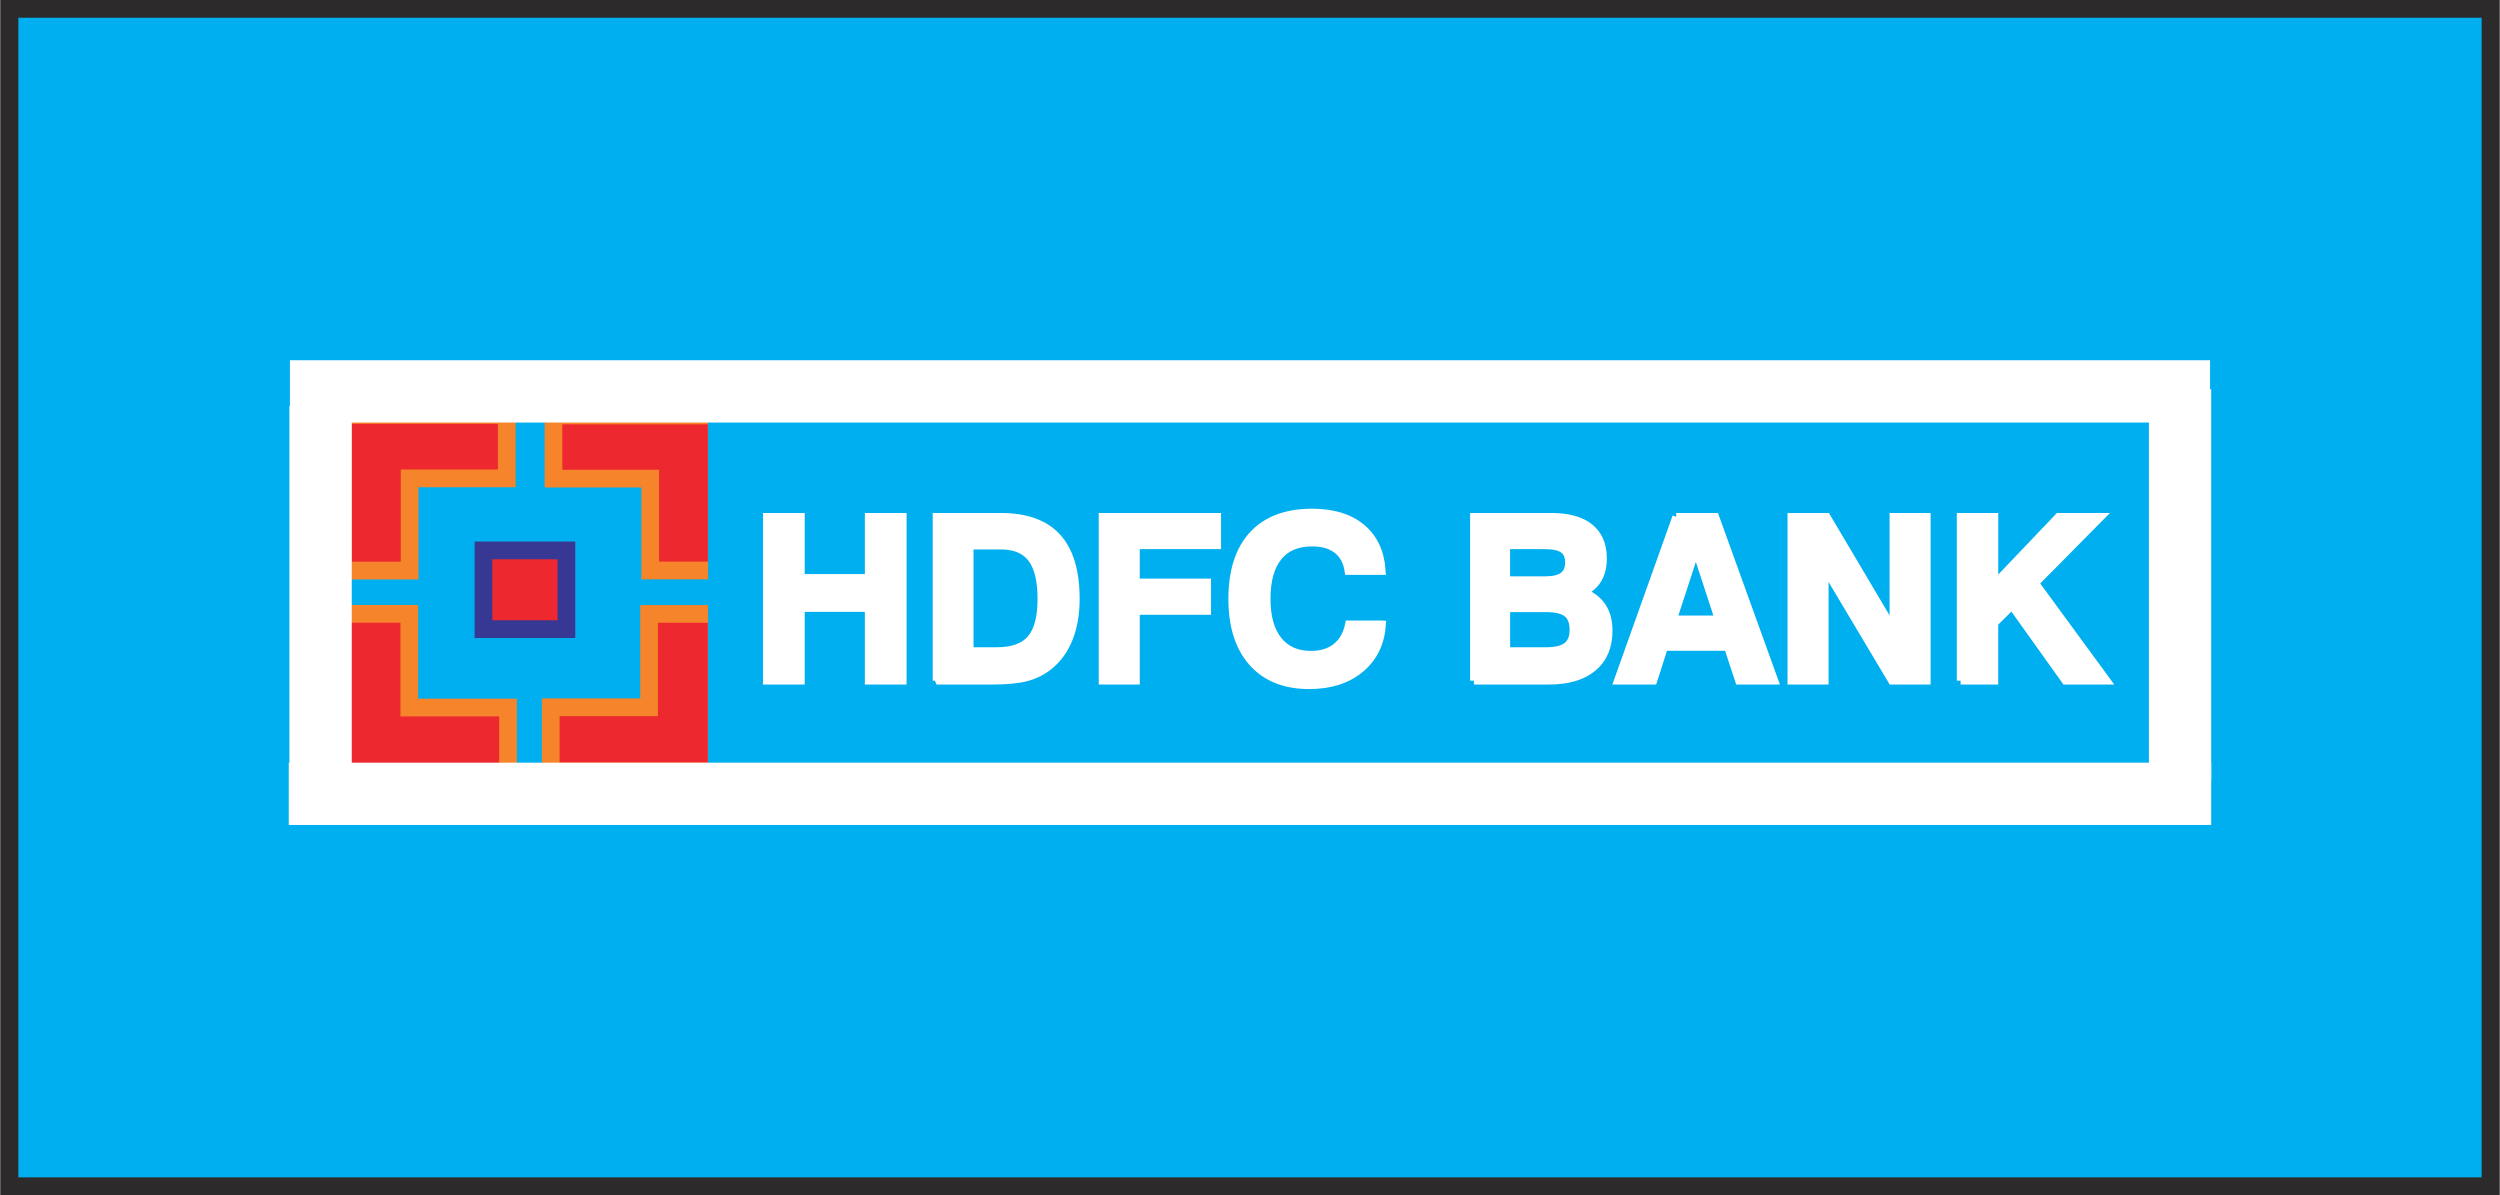 <?xml version="1.0" encoding="UTF-8"?>
<!DOCTYPE svg PUBLIC "-//W3C//DTD SVG 1.1//EN" "http://www.w3.org/Graphics/SVG/1.1/DTD/svg11.dtd">
<!-- Creator: CorelDRAW -->
<svg xmlns="http://www.w3.org/2000/svg" xml:space="preserve" width="0.979in" height="0.468in" version="1.1" style="shape-rendering:geometricPrecision; text-rendering:geometricPrecision; image-rendering:optimizeQuality; fill-rule:evenodd; clip-rule:evenodd"
viewBox="0 0 980.79 469.09"
 xmlns:xlink="http://www.w3.org/1999/xlink"
 xmlns:xodm="http://www.corel.com/coreldraw/odm/2003">
 <rect x="0" y="0" width="980.79" height="469.09" fill="#333333" stroke="none"/>
 <defs>
  <style type="text/css">
   <![CDATA[
    .str5 {stroke:white;stroke-width:6.96;stroke-miterlimit:2.613}
    .str0 {stroke:#2D2A2B;stroke-width:6.96;stroke-miterlimit:2.613}
    .str1 {stroke:#F5842A;stroke-width:6.96;stroke-miterlimit:2.613}
    .str3 {stroke:#00AFEF;stroke-width:6.96;stroke-miterlimit:2.613}
    .str2 {stroke:#363894;stroke-width:6.96;stroke-miterlimit:2.613}
    .str4 {stroke:white;stroke-width:3.01;stroke-miterlimit:2.613}
    .fil0 {fill:none}
    .fil4 {fill:white}
    .fil2 {fill:#ED282E}
    .fil1 {fill:#00AFEF}
    .fil3 {fill:white;fill-rule:nonzero}
   ]]>
  </style>
 </defs>
 <g id="Layer_x0020_1">
  <g id="_544859328">
   <polygon class="fil0 str0" points="773.09,5.33 778.62,5.33 778.62,9.01 773.09,9.01 "/>
   <polygon class="fil1 str0" points="3.48,3.48 977.31,3.48 977.31,465.61 3.48,465.61 "/>
   <g>
    <g>
     <polygon class="fil2 str1" points="101.55,238.31 127.76,238.31 165.88,238.31 165.88,263.2 127.76,263.2 127.76,299.39 101.55,299.39 101.55,263.2 "/>
     <polygon class="fil2 str1" points="100.98,378.44 127.63,378.44 166.38,378.44 166.38,353.15 127.63,353.15 127.63,316.36 100.98,316.36 100.98,353.15 "/>
     <polygon class="fil2 str1" points="248.3,238.5 222.19,238.5 184.22,238.5 184.22,263.29 222.19,263.29 222.19,299.35 248.3,299.35 248.3,263.29 "/>
     <polygon class="fil2 str1" points="248.29,378.25 221.74,378.25 183.14,378.25 183.14,353.05 221.74,353.05 221.74,316.4 248.29,316.4 248.29,353.05 "/>
     <polygon class="fil2 str2" points="156.75,291.48 189.31,291.48 189.31,322.39 156.75,322.39 "/>
     <polygon class="fil1 str3" points="248.36,238.5 813.53,238.5 813.53,378.39 248.36,378.39 "/>
     <path class="fil3 str4" d="M267.98 342.61l0 -64.32 13.35 0 0 23.97 26.62 0 0 -23.97 13.35 0 0 64.32 -13.35 0 0 -28.52 -26.62 0 0 28.52 -13.35 0zm79.6 -11.61l10.64 0c6.16,0 10.62,-1.61 13.36,-4.83 2.77,-3.21 4.15,-8.43 4.15,-15.65 0,-7.2 -1.29,-12.48 -3.85,-15.86 -2.56,-3.38 -6.58,-5.07 -12.03,-5.07l-12.26 0 0 41.41zm-13 11.61l0 -64.32 25.26 0c9.89,0 17.27,2.66 22.13,7.99 4.86,5.32 7.27,13.41 7.27,24.24 0,5.87 -0.89,11.06 -2.68,15.55 -1.79,4.49 -4.41,8.09 -7.83,10.83 -2.54,2.04 -5.47,3.5 -8.74,4.4 -3.28,0.88 -7.85,1.32 -13.73,1.32l-21.68 0zm65.17 0l0 -64.32 45 0 0 11.18 -31.91 0 0 14.58 27.97 0 0 11.18 -27.97 0 0 27.38 -13.09 0zm109.72 -22.09c-0.5,7.3 -3.32,13.12 -8.47,17.43 -5.16,4.31 -11.87,6.45 -20.16,6.45 -9.55,0 -16.96,-2.96 -22.26,-8.91 -5.3,-5.93 -7.94,-14.25 -7.94,-24.97 0,-10.96 2.7,-19.33 8.1,-25.16 5.39,-5.83 13.17,-8.73 23.27,-8.73 8.24,0 14.74,1.99 19.5,6 4.77,4.01 7.4,9.66 7.86,16.97l-13.09 0c-0.55,-3.63 -2.02,-6.41 -4.45,-8.31 -2.44,-1.92 -5.7,-2.87 -9.82,-2.87 -5.83,0 -10.26,1.88 -13.28,5.63 -3.03,3.76 -4.56,9.25 -4.56,16.48 0,6.99 1.51,12.39 4.53,16.2 3.01,3.81 7.32,5.71 12.88,5.71 4.02,0 7.32,-1.03 9.9,-3.07 2.57,-2.05 4.22,-5 4.99,-8.84l13 0zm48.75 10.48l15.71 0c3.7,0 6.42,-0.67 8.1,-2.01 1.69,-1.34 2.54,-3.46 2.54,-6.33 0,-2.99 -0.84,-5.16 -2.5,-6.48 -1.65,-1.33 -4.41,-1.99 -8.22,-1.99l-15.63 0 0 16.82zm0 -27.83l15.15 0c3.28,0 5.66,-0.55 7.17,-1.67 1.5,-1.12 2.28,-2.89 2.28,-5.3 0,-2.37 -0.74,-4.07 -2.21,-5.13 -1.47,-1.06 -3.9,-1.59 -7.32,-1.59l-15.06 0 0 13.7zm-12.7 39.44l0 -64.32 30.39 0c6.58,0 11.62,1.38 15.07,4.16 3.45,2.78 5.17,6.82 5.17,12.12 0,3.26 -0.64,5.97 -1.92,8.16 -1.29,2.19 -3.21,3.88 -5.79,5.07 3.33,1.34 5.82,3.26 7.47,5.79 1.65,2.51 2.47,5.66 2.47,9.41 0,6.25 -2.05,11.08 -6.13,14.49 -4.07,3.41 -9.87,5.11 -17.37,5.11l-29.37 0zm87.1 -51.44l-8.93 27.39 17.9 0 -8.97 -27.39zm-7.71 -12.87l15.34 0 23.23 64.32 -13.92 0 -4.37 -13.24 -24.99 0 -4.24 13.24 -13.97 0 22.93 -64.32zm45.21 64.32l0 -64.32 13.88 0 26.17 44.18 0 -44.18 13.09 0 0 64.32 -13.7 0 -26.35 -44.2 0 44.2 -13.09 0zm66.44 0l0 -64.32 13.26 0 0 26.41 25.18 -26.41 16.58 0 -25.74 26.02 28.06 38.29 -16.2 0 -21.01 -29.44 -6.87 6.81 0 22.63 -13.26 0z"/>
    </g>
    <polygon class="fil4 str5" points="84.25,220.31 830.96,220.31 830.96,237.81 84.25,237.81 "/>
    <polygon class="fil4 str5" points="83.8,378.26 831.42,378.26 831.42,395.75 83.8,395.75 "/>
    <polygon class="fil4 str5" points="84.06,378.13 84.06,238.31 101.55,238.31 101.55,378.13 "/>
    <polygon class="fil4 str5" points="813.93,378.39 813.93,231.68 831.42,231.68 831.42,378.39 "/>
   </g>
   <polygon class="fil1 str0" points="3.48,3.48 977.31,3.48 977.31,465.61 3.48,465.61 "/>
   <g>
    <g>
     <polygon class="fil2 str1" points="134.34,162.89 160.54,162.89 198.66,162.89 198.66,187.77 160.54,187.77 160.54,223.96 134.34,223.96 134.34,187.77 "/>
     <polygon class="fil2 str1" points="133.77,303.01 160.41,303.01 199.16,303.01 199.16,277.72 160.41,277.72 160.41,240.93 133.77,240.93 133.77,277.72 "/>
     <polygon class="fil2 str1" points="281.08,163.07 254.97,163.07 217,163.07 217,187.86 254.97,187.86 254.97,223.92 281.08,223.92 281.08,187.86 "/>
     <polygon class="fil2 str1" points="281.07,302.82 254.53,302.82 215.92,302.82 215.92,277.62 254.53,277.62 254.53,240.97 281.07,240.97 281.07,277.62 "/>
     <polygon class="fil2 str2" points="189.53,216.04 222.08,216.04 222.08,246.95 189.53,246.95 "/>
     <polygon class="fil1 str3" points="281.15,163.07 846.31,163.07 846.31,302.96 281.15,302.96 "/>
     <path class="fil3 str4" d="M300.76 267.18l0 -64.32 13.35 0 0 23.97 26.62 0 0 -23.97 13.36 0 0 64.32 -13.36 0 0 -28.52 -26.62 0 0 28.52 -13.35 0zm79.6 -11.62l10.64 0c6.17,0 10.62,-1.61 13.37,-4.83 2.76,-3.21 4.14,-8.43 4.14,-15.65 0,-7.2 -1.29,-12.48 -3.85,-15.86 -2.56,-3.38 -6.58,-5.06 -12.03,-5.06l-12.26 0 0 41.41zm-13 11.62l0 -64.32 25.26 0c9.89,0 17.27,2.66 22.13,7.99 4.86,5.32 7.27,13.4 7.27,24.24 0,5.87 -0.9,11.06 -2.69,15.54 -1.8,4.49 -4.4,8.09 -7.82,10.83 -2.55,2.04 -5.48,3.5 -8.75,4.4 -3.28,0.88 -7.85,1.33 -13.73,1.33l-21.68 0zm65.17 0l0 -64.32 45 0 0 11.18 -31.91 0 0 14.58 27.97 0 0 11.18 -27.97 0 0 27.38 -13.08 0zm109.72 -22.1c-0.49,7.3 -3.32,13.12 -8.47,17.43 -5.16,4.31 -11.86,6.45 -20.16,6.45 -9.54,0 -16.95,-2.96 -22.26,-8.91 -5.29,-5.94 -7.94,-14.25 -7.94,-24.97 0,-10.96 2.71,-19.34 8.1,-25.17 5.4,-5.83 13.17,-8.73 23.27,-8.73 8.24,0 14.74,2 19.5,6.01 4.76,4.01 7.4,9.66 7.85,16.96l-13.08 0c-0.56,-3.63 -2.03,-6.41 -4.46,-8.31 -2.43,-1.91 -5.7,-2.87 -9.81,-2.87 -5.84,0 -10.26,1.88 -13.29,5.63 -3.03,3.76 -4.56,9.25 -4.56,16.48 0,6.99 1.51,12.38 4.52,16.2 3.02,3.81 7.32,5.72 12.88,5.72 4.03,0 7.33,-1.03 9.9,-3.08 2.57,-2.05 4.22,-5 5,-8.84l12.99 0zm48.75 10.48l15.71 0c3.7,0 6.41,-0.67 8.11,-2.01 1.68,-1.34 2.53,-3.46 2.53,-6.33 0,-2.99 -0.83,-5.16 -2.49,-6.48 -1.66,-1.33 -4.41,-1.98 -8.24,-1.98l-15.62 0 0 16.81zm0 -27.83l15.14 0c3.28,0 5.67,-0.55 7.17,-1.67 1.51,-1.12 2.28,-2.89 2.28,-5.3 0,-2.37 -0.73,-4.07 -2.22,-5.13 -1.46,-1.06 -3.9,-1.59 -7.32,-1.59l-15.06 0 0 13.69zm-12.7 39.45l0 -64.32 30.39 0c6.59,0 11.62,1.38 15.07,4.16 3.46,2.78 5.19,6.82 5.19,12.12 0,3.26 -0.65,5.98 -1.93,8.16 -1.29,2.19 -3.22,3.88 -5.79,5.07 3.33,1.34 5.82,3.27 7.47,5.79 1.65,2.51 2.47,5.66 2.47,9.41 0,6.25 -2.04,11.08 -6.13,14.49 -4.07,3.41 -9.86,5.12 -17.37,5.12l-29.38 0zm87.1 -51.45l-8.94 27.39 17.9 0 -8.96 -27.39zm-7.71 -12.87l15.33 0 23.23 64.32 -13.92 0 -4.37 -13.24 -24.99 0 -4.24 13.24 -13.97 0 22.94 -64.32zm45.2 64.32l0 -64.32 13.88 0 26.18 44.18 0 -44.18 13.09 0 0 64.32 -13.7 0 -26.35 -44.2 0 44.2 -13.09 0zm66.44 0l0 -64.32 13.26 0 0 26.41 25.18 -26.41 16.57 0 -25.74 26.02 28.06 38.3 -16.2 0 -21.01 -29.44 -6.87 6.81 0 22.63 -13.26 0z"/>
    </g>
    <polygon class="fil4 str5" points="117.03,144.88 863.75,144.88 863.75,162.37 117.03,162.37 "/>
    <polygon class="fil4 str5" points="116.58,302.84 864.2,302.84 864.2,320.33 116.58,320.33 "/>
    <polygon class="fil4 str5" points="116.84,302.7 116.84,162.89 134.34,162.89 134.34,302.7 "/>
    <polygon class="fil4 str5" points="846.71,302.96 846.71,156.26 864.2,156.26 864.2,302.96 "/>
   </g>
  </g>
 </g>
</svg>
